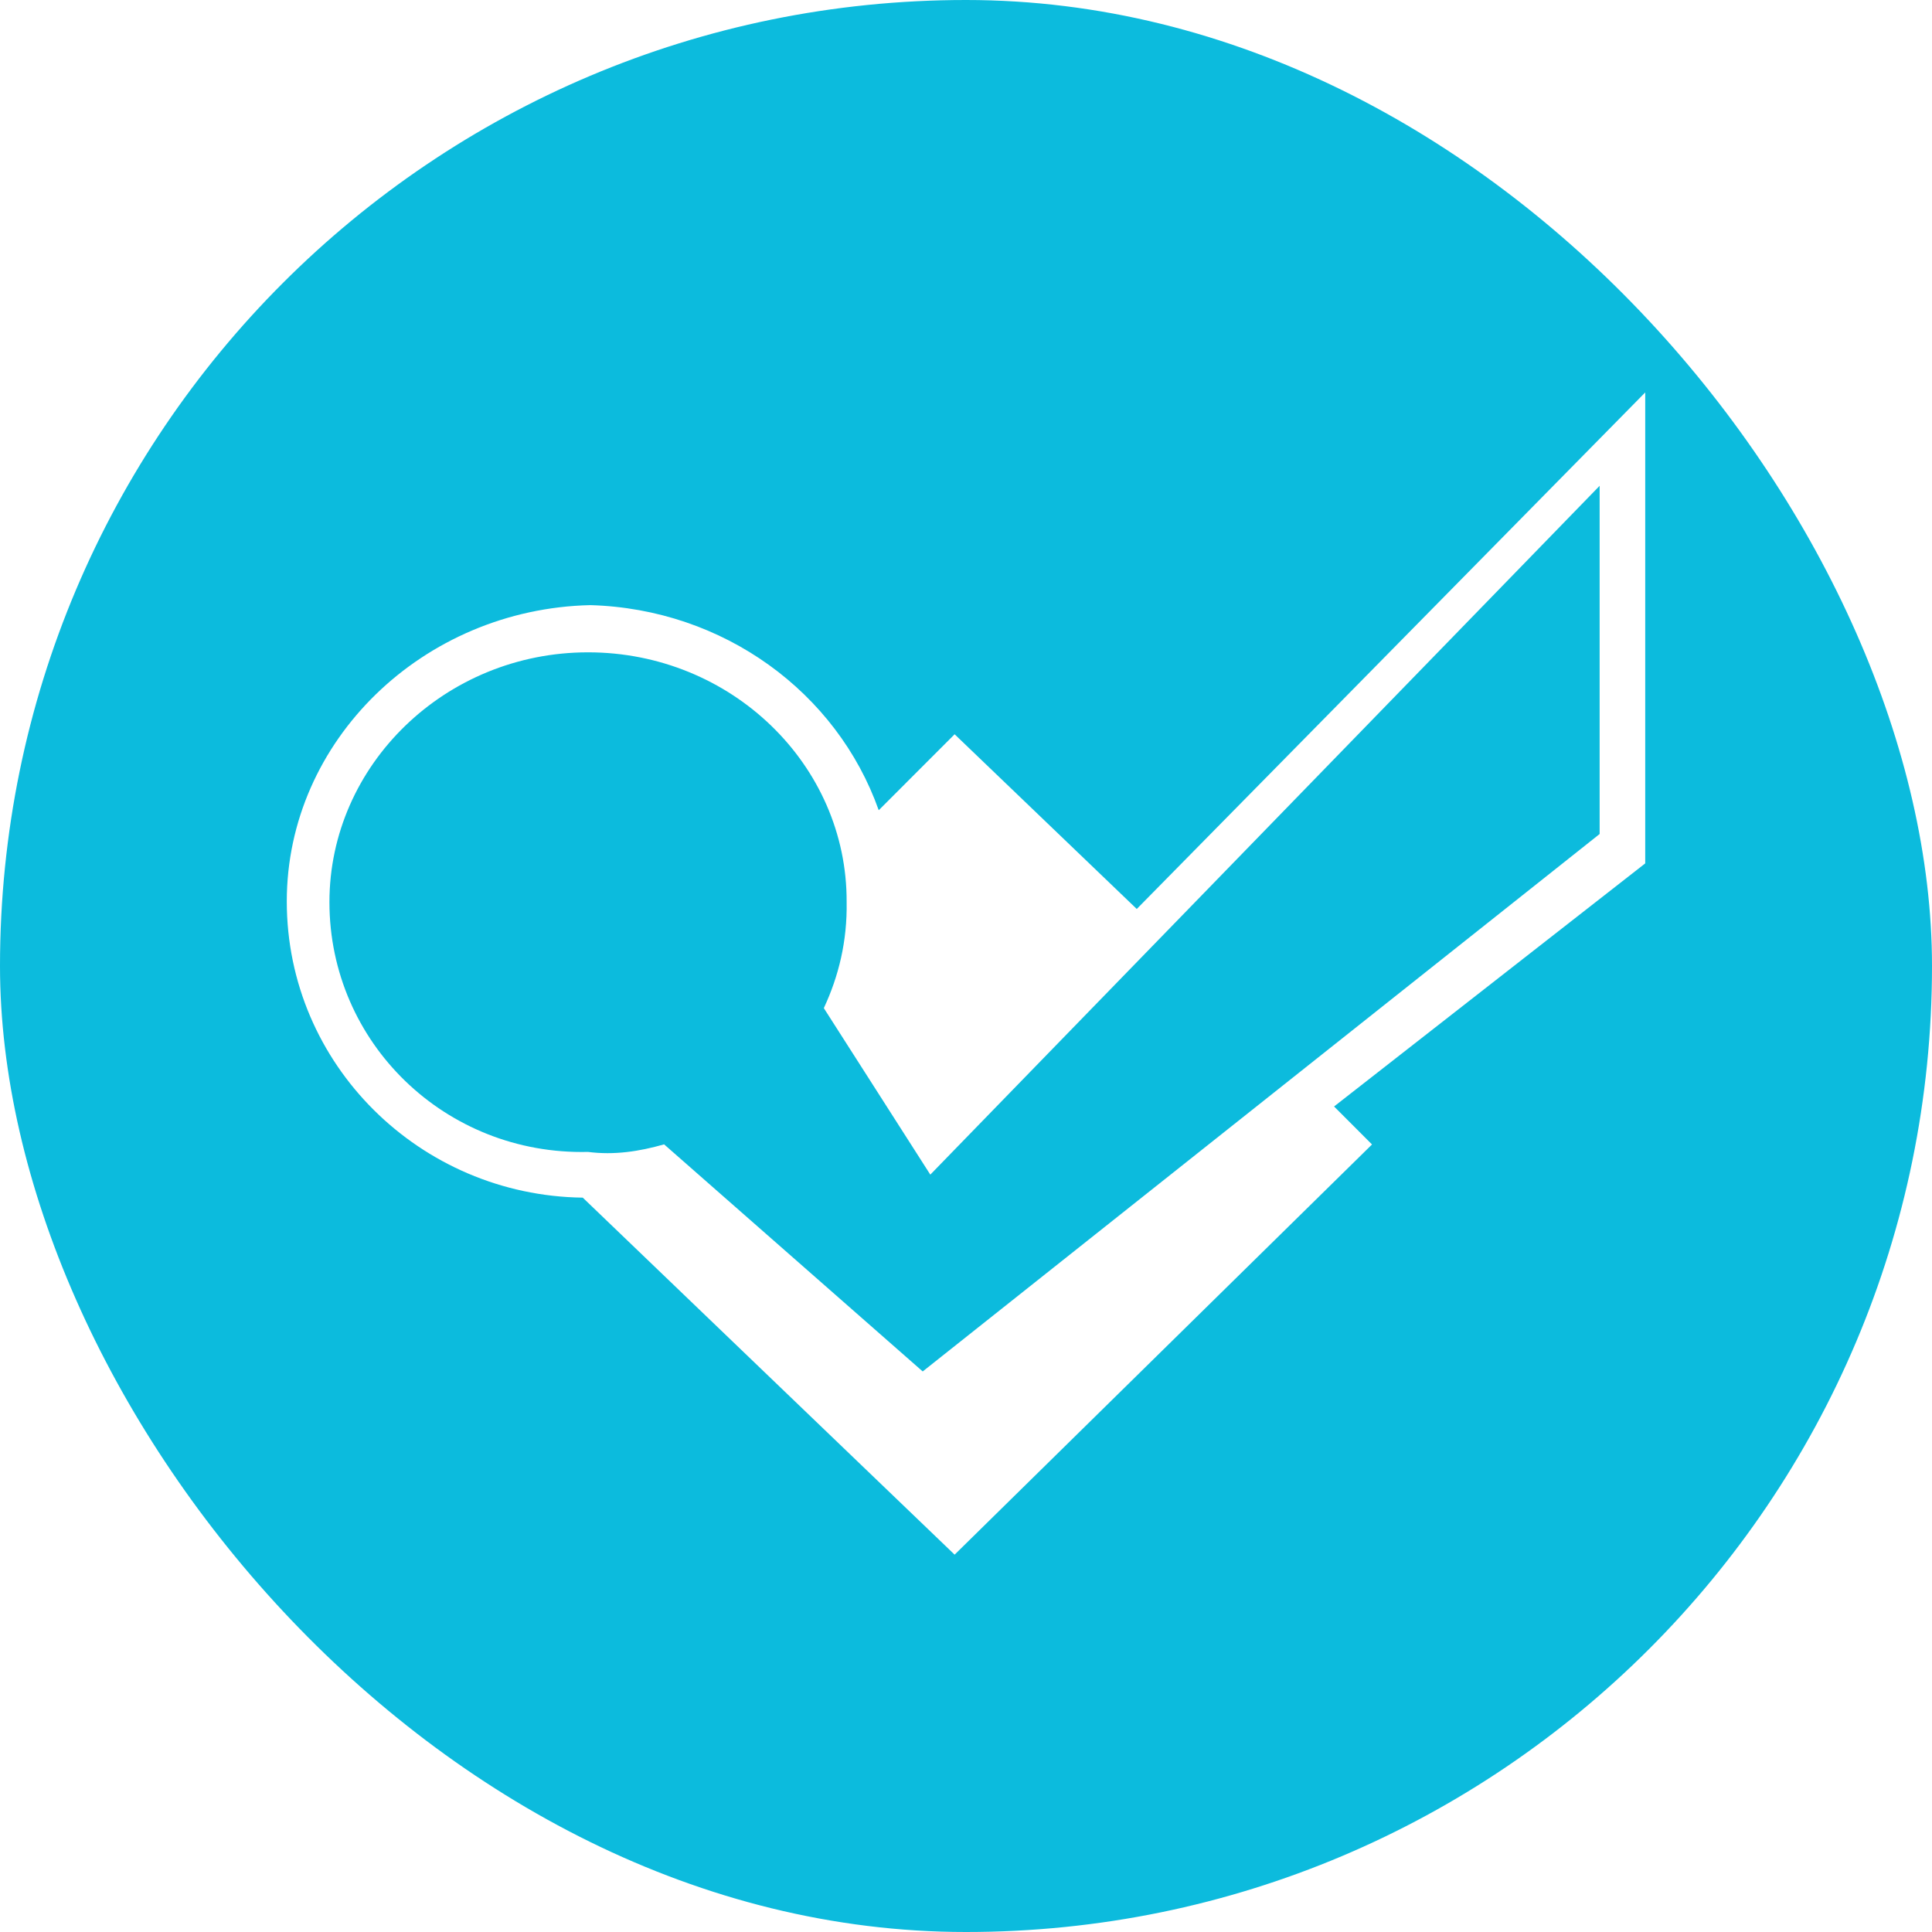 <?xml version="1.0" encoding="UTF-8" standalone="no"?>
<svg width="256px" height="256px" viewBox="0 0 256 256" version="1.1" xmlns="http://www.w3.org/2000/svg" xmlns:xlink="http://www.w3.org/1999/xlink" xmlns:sketch="http://www.bohemiancoding.com/sketch/ns">
    <!-- Generator: Sketch 3.2.2 (9983) - http://www.bohemiancoding.com/sketch -->
    <title>foursquare</title>
    <desc>Created with Sketch.</desc>
    <defs>
        <filter x="-50%" y="-50%" width="200%" height="200%" filterUnits="objectBoundingBox" id="filter-1">
            <feOffset dx="1" dy="1" in="SourceAlpha" result="shadowOffsetOuter1"></feOffset>
            <feGaussianBlur stdDeviation="2" in="shadowOffsetOuter1" result="shadowBlurOuter1"></feGaussianBlur>
            <feColorMatrix values="0 0 0 0 0   0 0 0 0 0   0 0 0 0 0  0 0 0 0.051 0" in="shadowBlurOuter1" type="matrix" result="shadowMatrixOuter1"></feColorMatrix>
            <feMerge>
                <feMergeNode in="shadowMatrixOuter1"></feMergeNode>
                <feMergeNode in="SourceGraphic"></feMergeNode>
            </feMerge>
        </filter>
    </defs>
    <g id="Services" stroke="none" stroke-width="1" fill="none" fill-rule="evenodd" sketch:type="MSPage">
        <g id="on" sketch:type="MSLayerGroup" transform="translate(-300, -300)">
            <g id="foursquare" transform="translate(300, 300)">
                <rect id="Rectangle-2" fill="#0CBBDD" sketch:type="MSShapeGroup" x="0" y="0" width="256" height="256" rx="200"></rect>
                <g id="Gradient-9"></g>
                <path d="M210.96,109.51 L121.263,180.724 L86.997,150.633 C83.702,151.575 80.388,152.082 76.918,151.636 C58.009,152.082 42.652,137.166 42.652,118.537 C42.652,100.365 58.009,85.438 76.918,85.437 C95.901,85.438 111.271,100.365 111.184,118.537 C111.271,123.692 110.131,128.366 108.161,132.579 L122.271,154.645 L210.96,63.371 L210.96,109.51 L210.96,109.51 Z M217,51 L149.626,119.444 L125.492,96.294 L115.436,106.359 C109.905,90.745 94.88,79.683 77.223,79.183 C55.023,79.683 37,97.161 37,118.438 C37,140.074 54.673,157.42 76.218,157.693 L125.492,205 L180.799,150.647 L175.771,145.614 L217,113.405 L217,51 L217,51 Z" id="Fill-235" fill="#FFFFFF" filter="url(#filter-1)" sketch:type="MSShapeGroup"></path>
            </g>
        </g>
    </g>
</svg>